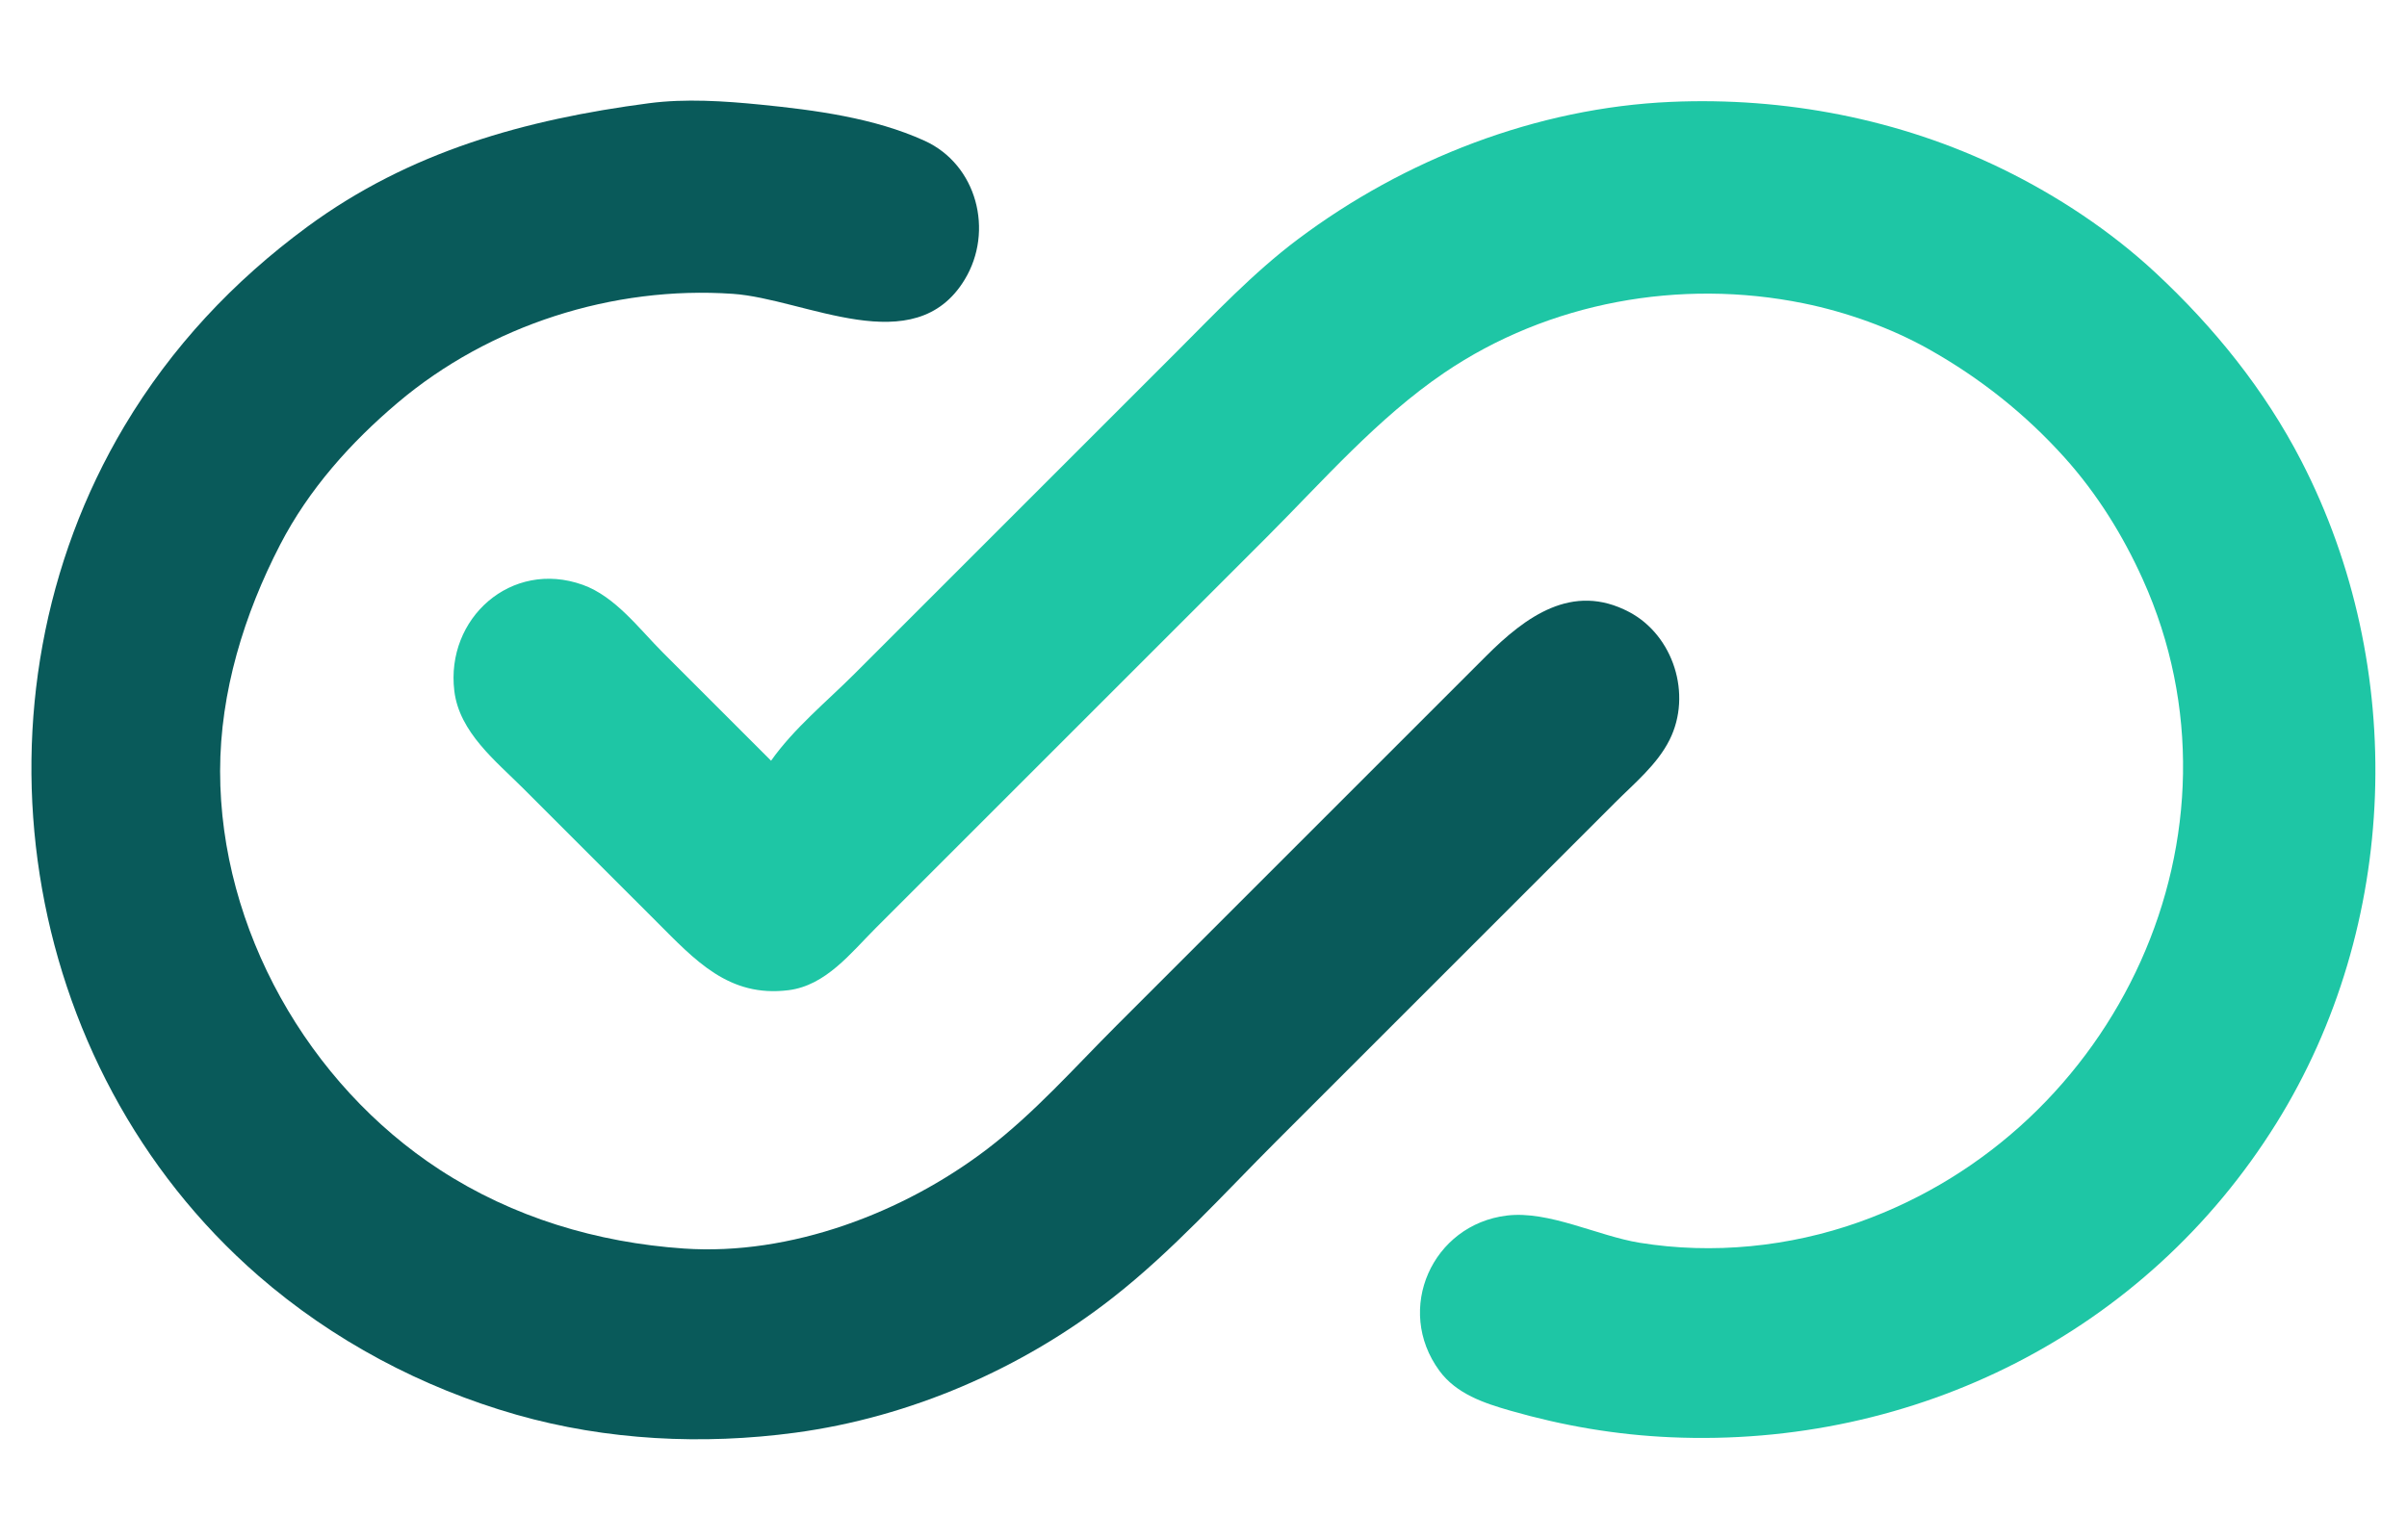 <?xml version="1.0" encoding="UTF-8" standalone="no"?>
<!DOCTYPE svg PUBLIC "-//W3C//DTD SVG 1.1//EN" "http://www.w3.org/Graphics/SVG/1.1/DTD/svg11.dtd">
<svg width="100%" height="100%" viewBox="0 0 2000 1280" version="1.1" xmlns="http://www.w3.org/2000/svg" xmlns:xlink="http://www.w3.org/1999/xlink" xml:space="preserve" xmlns:serif="http://www.serif.com/" style="fill-rule:evenodd;clip-rule:evenodd;stroke-linejoin:round;stroke-miterlimit:2;">
    <g transform="matrix(2.898,0,0,2.898,26.316,84.565)">
        <path d="M177,0.424C141.464,5.093 108.388,14.252 79,35.884C57.84,51.46 40.082,70.394 26.604,93C-20.181,171.473 -4.215,276.486 65,336.711C86.299,355.243 111.881,368.834 139,376.573C164.877,383.957 192.465,385.292 219,381.718C251.879,377.288 283.932,363.401 310,342.985C327.04,329.64 341.722,313.278 357,298L454,201C459.533,195.467 466.067,190.11 469.622,183C476.128,169.987 470.726,153.028 458,146.328C441.718,137.755 428.276,147.724 417,159L311,265C299.005,276.995 287.509,290.032 274,300.346C250.025,318.649 217.589,331.005 187,328.91C162.12,327.207 137.988,319.973 117,306.305C79.281,281.741 54.029,237.287 54.029,192C54.029,169.32 60.925,146.971 71.259,127C79.448,111.173 91.485,97.698 105,86.275C131.293,64.051 166.69,52.74 201,55.09C221.811,56.515 253.116,74.763 267.521,50.999C275.944,37.104 271.063,18.041 256,11.184C241.584,4.623 224.584,2.389 209,0.831C198.598,-0.209 187.419,-0.944 177,0.424Z" style="fill:rgb(9,90,90);fill-rule:nonzero;"/>
    </g>
    <g transform="matrix(2.898,0,0,2.898,26.316,84.565)">
        <path d="M212,189L181,158C174.192,151.192 167.33,141.884 158,138.549C137.497,131.219 118.649,148.161 121.184,169C122.629,180.873 133.096,189.096 141,197L179,235C190.214,246.214 199.833,256.958 217,254.815C227.71,253.477 234.867,244.133 242,237L354,125C370.279,108.721 385.853,90.75 405,77.746C434.97,57.392 472.719,50.636 508,57.807C520.295,60.306 533.062,64.847 544,71.004C558.623,79.235 571.587,89.509 582.829,102C592.159,112.366 599.593,124.327 605.306,137C638.026,209.582 598.112,294.931 524,321.308C503.949,328.444 481.986,330.649 461,327.246C449.075,325.312 435.016,317.998 423,319.443C401.567,322.02 390.677,346.353 403.637,363.985C408.509,370.613 416.419,373.249 424,375.421C439.167,379.768 454.267,382.35 470,383.039C539.907,386.1 606.162,353.096 643.575,293C678.876,236.296 681.309,162.252 650.742,103C640.226,82.617 625.738,64.674 609,49.09C596.129,37.105 580.799,26.96 565,19.259C535.623,4.941 502.569,-1.387 470,0.039C431.549,1.723 393.61,16.47 363,39.475C350.229,49.074 339.262,60.738 328,72L236,164C227.989,172.011 218.53,179.73 212,189Z" style="fill:rgb(30,198,165);fill-rule:nonzero;"/>
    </g>
</svg>
